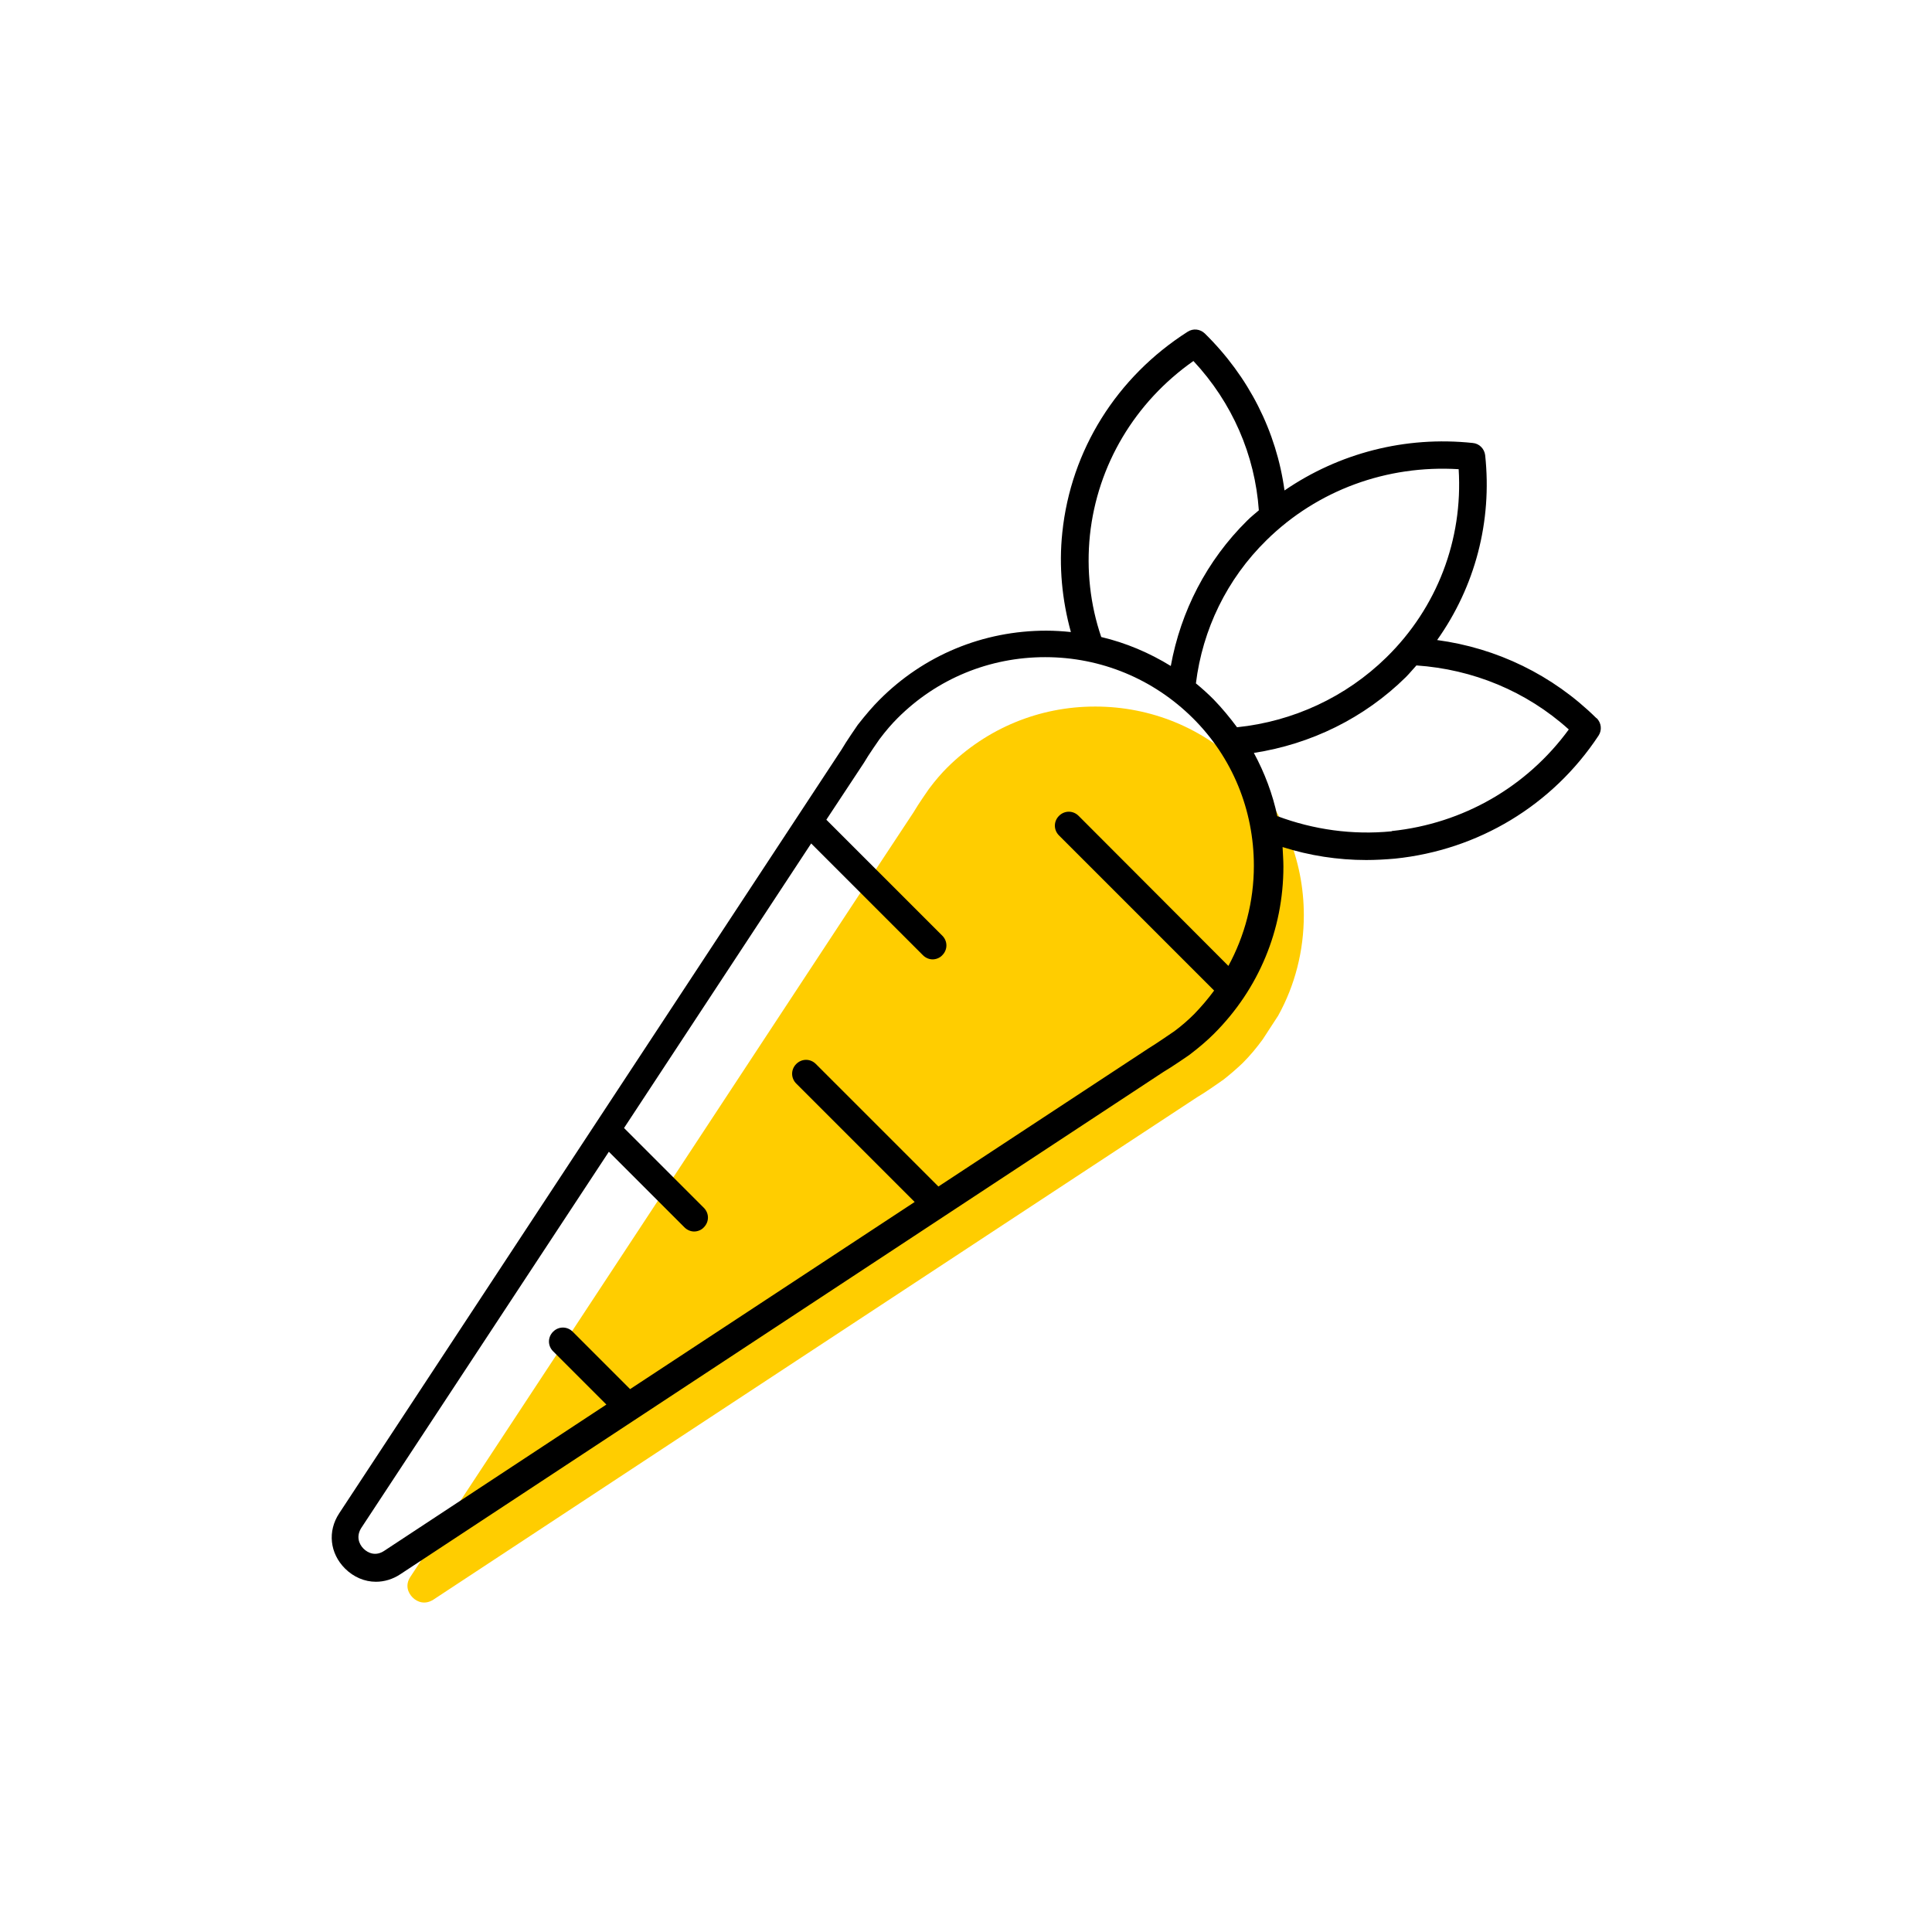 <?xml version="1.0" encoding="UTF-8"?><svg width="70" height="70" id="uuid-8e84ee10-f971-4474-a3c1-c6b772eaa598" xmlns="http://www.w3.org/2000/svg" viewBox="-10 -10 70 70"><rect x="-10" y="-10" width="70" height="70" fill="white"/><path d="M29.67,15.6c-2.02,0-3.92,.79-5.35,2.21-.21,.21-.42,.45-.66,.77,0,0-.4,.57-.56,.85l-1.36,2.06-.56,.85-6.78,10.31-.56,.85-8.97,13.63c-.2,.3-.09,.58,.08,.75,.17,.17,.45,.27,.75,.08l8.05-5.3,.85-.56,10.31-6.78,.85-.56,7.62-5.01c.28-.16,.77-.51,.86-.57,.02-.02,.04-.03,.06-.04,.27-.21,.51-.42,.73-.63,.27-.27,.5-.55,.72-.85l.56-.86c.61-1.1,.93-2.35,.93-3.64,0-2.02-.79-3.92-2.21-5.35s-3.33-2.21-5.35-2.21Z" fill="#ffcd00" stroke-width="0"/><path d="M47.84,16.02c-1.59-1.57-3.61-2.54-5.77-2.83,1.37-1.93,2-4.29,1.74-6.7-.03-.23-.21-.42-.45-.44-2.45-.26-4.85,.37-6.82,1.72-.29-2.13-1.29-4.12-2.89-5.69-.17-.16-.42-.19-.62-.06-2.57,1.64-4.23,4.29-4.54,7.27-.13,1.23-.01,2.45,.31,3.61-.29-.03-.59-.05-.89-.05-2.29,0-4.44,.89-6.05,2.51-.24,.24-.48,.52-.78,.9,0,0-.43,.62-.59,.9L2.29,44.83c-.43,.65-.34,1.45,.21,2,.31,.31,.71,.48,1.12,.48,.3,0,.61-.09,.88-.27l27.65-18.2c.31-.18,.93-.61,.93-.61l.04-.03c.34-.26,.62-.5,.87-.75,1.62-1.62,2.51-3.77,2.51-6.05,0-.24-.02-.47-.03-.71,.97,.31,2,.47,3.03,.47,.34,0,.69-.02,1.04-.05,3.02-.31,5.71-1.93,7.38-4.46,.13-.2,.1-.46-.07-.63Zm-4.99-9.02c.16,2.55-.78,5.02-2.62,6.82-1.47,1.44-3.38,2.32-5.41,2.53-.26-.35-.54-.69-.85-1.01-.21-.21-.42-.4-.64-.58,.24-1.95,1.12-3.78,2.56-5.19,1.84-1.81,4.36-2.73,6.96-2.57Zm-13.36,2.39c.27-2.54,1.63-4.82,3.75-6.31,1.41,1.51,2.23,3.41,2.37,5.41-.14,.12-.29,.24-.42,.37-1.47,1.45-2.41,3.29-2.77,5.27-.78-.48-1.63-.84-2.52-1.05-.4-1.17-.54-2.43-.41-3.69Zm5.06,15.65l-5.47-5.48c-.2-.2-.51-.2-.71,0s-.2,.51,0,.71l5.62,5.62c-.22,.3-.46,.58-.72,.85-.22,.22-.46,.43-.73,.63-.02,.01-.04,.03-.06,.04-.09,.06-.58,.4-.86,.57l-7.62,5.01-4.44-4.44c-.2-.2-.51-.2-.71,0s-.2,.51,0,.71l4.29,4.29-10.31,6.78-2.08-2.08c-.2-.2-.51-.2-.71,0s-.2,.51,0,.71l1.93,1.93-8.05,5.3c-.3,.2-.58,.09-.75-.08-.17-.17-.27-.45-.08-.75l8.97-13.63,2.74,2.74c.1,.1,.23,.15,.35,.15s.26-.05,.35-.15c.2-.2,.2-.51,0-.71l-2.89-2.89,6.78-10.31,4.05,4.05c.1,.1,.23,.15,.35,.15s.26-.05,.35-.15c.2-.2,.2-.51,0-.71l-4.2-4.2,1.36-2.06c.16-.28,.56-.85,.56-.85,.24-.32,.45-.56,.66-.77,1.43-1.43,3.33-2.21,5.35-2.21s3.92,.79,5.35,2.21,2.21,3.33,2.21,5.35c0,1.29-.33,2.54-.93,3.64Zm5.87-4.92c-1.42,.14-2.83-.06-4.14-.55-.17-.8-.46-1.57-.85-2.29,2.07-.32,4-1.26,5.51-2.75,.13-.13,.25-.28,.38-.42,2.04,.14,3.98,.93,5.52,2.32-1.52,2.08-3.83,3.41-6.41,3.68Z" stroke-width="0"/></svg>